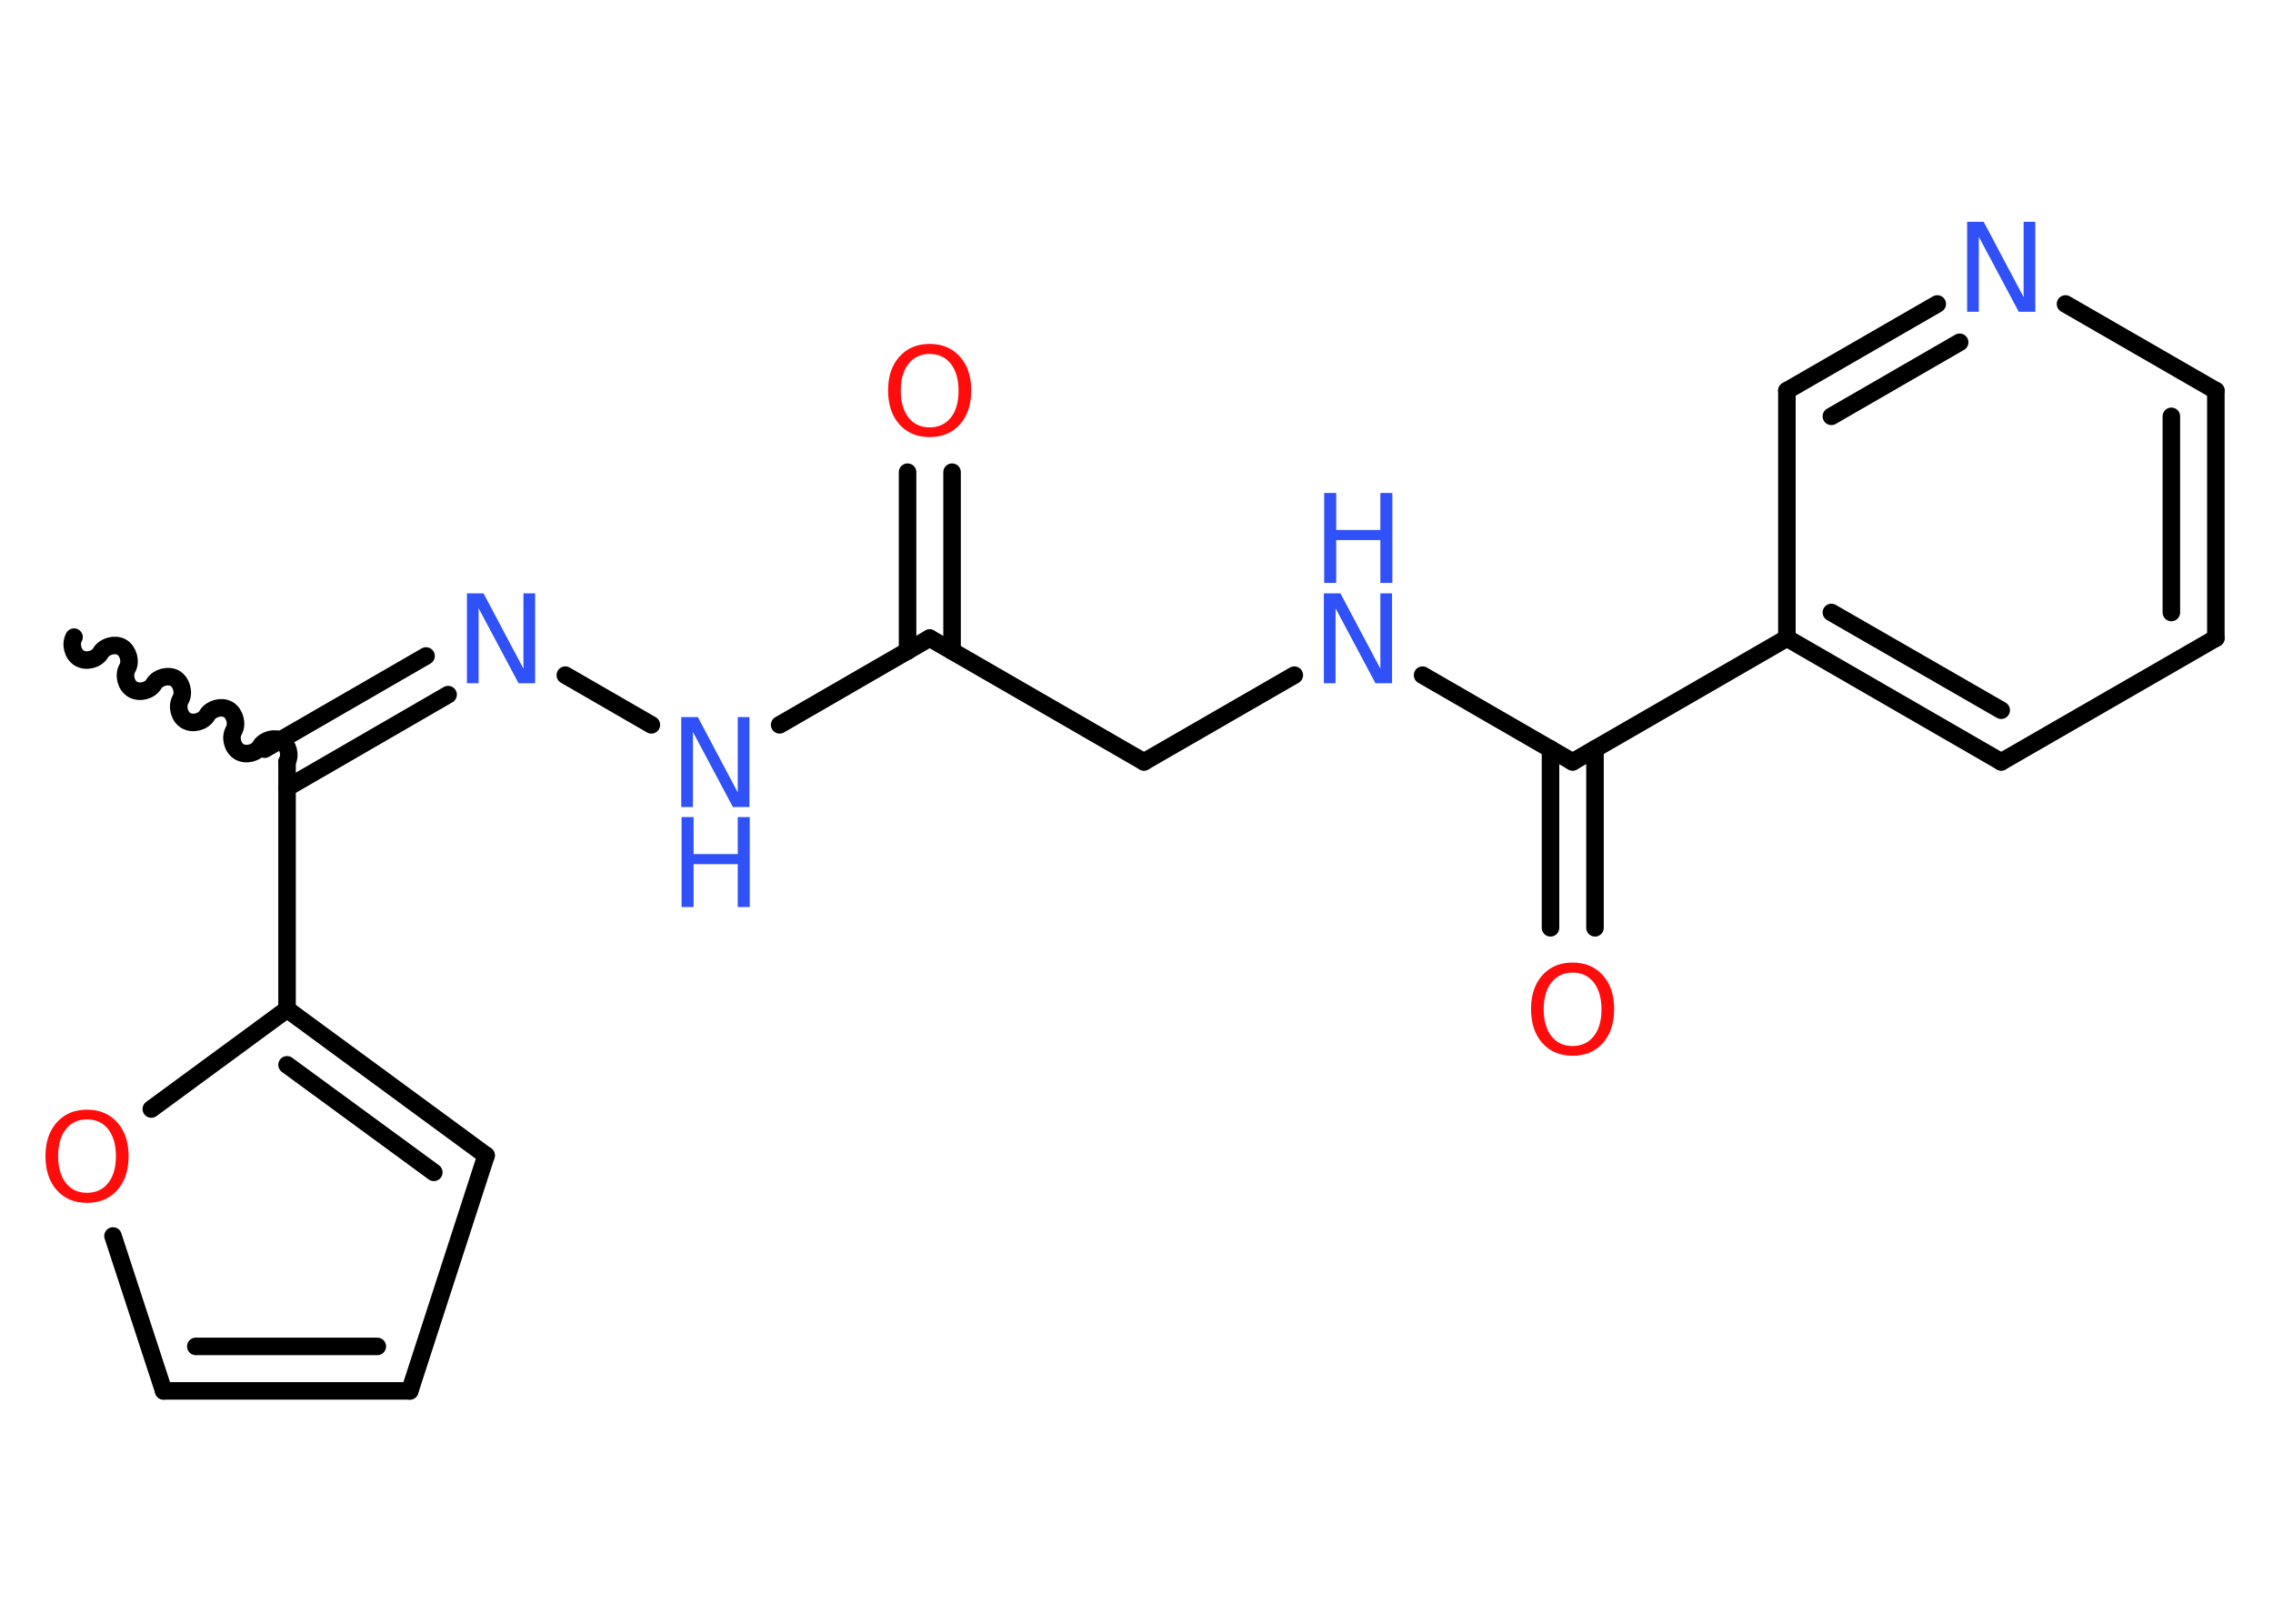 <?xml version='1.0' encoding='UTF-8'?>
<!DOCTYPE svg PUBLIC "-//W3C//DTD SVG 1.1//EN" "http://www.w3.org/Graphics/SVG/1.1/DTD/svg11.dtd">
<svg version='1.2' xmlns='http://www.w3.org/2000/svg' xmlns:xlink='http://www.w3.org/1999/xlink' width='70.0mm' height='50.0mm' viewBox='0 0 70.0 50.0'>
  <desc>Generated by the Chemistry Development Kit (http://github.com/cdk)</desc>
  <g stroke-linecap='round' stroke-linejoin='round' stroke='#000000' stroke-width='.54' fill='#3050F8'>
    <rect x='.0' y='.0' width='70.0' height='50.0' fill='#FFFFFF' stroke='none'/>
    <g id='mol1' class='mol'>
      <path id='mol1bnd1' class='bond' d='M8.84 23.46c.12 -.21 .03 -.53 -.17 -.65c-.21 -.12 -.53 -.03 -.65 .17c-.12 .21 -.44 .29 -.65 .17c-.21 -.12 -.29 -.44 -.17 -.65c.12 -.21 .03 -.53 -.17 -.65c-.21 -.12 -.53 -.03 -.65 .17c-.12 .21 -.44 .29 -.65 .17c-.21 -.12 -.29 -.44 -.17 -.65c.12 -.21 .03 -.53 -.17 -.65c-.21 -.12 -.53 -.03 -.65 .17c-.12 .21 -.44 .29 -.65 .17c-.21 -.12 -.29 -.44 -.17 -.65c.12 -.21 .03 -.53 -.17 -.65c-.21 -.12 -.53 -.03 -.65 .17c-.12 .21 -.44 .29 -.65 .17c-.21 -.12 -.29 -.44 -.17 -.65' fill='none' stroke='#000000' stroke-width='.54'/>
      <g id='mol1bnd2' class='bond'>
        <line x1='8.15' y1='23.07' x2='13.12' y2='20.2'/>
        <line x1='8.84' y1='24.26' x2='13.8' y2='21.39'/>
      </g>
      <line id='mol1bnd3' class='bond' x1='17.41' y1='20.79' x2='20.06' y2='22.32'/>
      <line id='mol1bnd4' class='bond' x1='24.01' y1='22.32' x2='28.63' y2='19.65'/>
      <g id='mol1bnd5' class='bond'>
        <line x1='27.95' y1='20.05' x2='27.95' y2='14.54'/>
        <line x1='29.32' y1='20.05' x2='29.32' y2='14.54'/>
      </g>
      <line id='mol1bnd6' class='bond' x1='28.63' y1='19.65' x2='35.23' y2='23.46'/>
      <line id='mol1bnd7' class='bond' x1='35.23' y1='23.46' x2='39.86' y2='20.79'/>
      <line id='mol1bnd8' class='bond' x1='43.81' y1='20.79' x2='48.43' y2='23.46'/>
      <g id='mol1bnd9' class='bond'>
        <line x1='49.12' y1='23.06' x2='49.12' y2='28.57'/>
        <line x1='47.75' y1='23.06' x2='47.75' y2='28.57'/>
      </g>
      <line id='mol1bnd10' class='bond' x1='48.43' y1='23.46' x2='55.03' y2='19.65'/>
      <g id='mol1bnd11' class='bond'>
        <line x1='55.03' y1='19.65' x2='61.63' y2='23.46'/>
        <line x1='56.4' y1='18.86' x2='61.63' y2='21.87'/>
      </g>
      <line id='mol1bnd12' class='bond' x1='61.63' y1='23.46' x2='68.24' y2='19.65'/>
      <g id='mol1bnd13' class='bond'>
        <line x1='68.24' y1='19.65' x2='68.24' y2='12.03'/>
        <line x1='66.87' y1='18.86' x2='66.87' y2='12.82'/>
      </g>
      <line id='mol1bnd14' class='bond' x1='68.24' y1='12.03' x2='63.61' y2='9.36'/>
      <g id='mol1bnd15' class='bond'>
        <line x1='59.66' y1='9.36' x2='55.03' y2='12.03'/>
        <line x1='60.35' y1='10.54' x2='56.4' y2='12.82'/>
      </g>
      <line id='mol1bnd16' class='bond' x1='55.03' y1='19.65' x2='55.03' y2='12.03'/>
      <line id='mol1bnd17' class='bond' x1='8.84' y1='23.46' x2='8.84' y2='31.08'/>
      <g id='mol1bnd18' class='bond'>
        <line x1='14.97' y1='35.58' x2='8.84' y2='31.08'/>
        <line x1='13.36' y1='36.1' x2='8.84' y2='32.79'/>
      </g>
      <line id='mol1bnd19' class='bond' x1='14.97' y1='35.58' x2='12.62' y2='42.83'/>
      <g id='mol1bnd20' class='bond'>
        <line x1='5.04' y1='42.83' x2='12.62' y2='42.83'/>
        <line x1='6.03' y1='41.46' x2='11.62' y2='41.46'/>
      </g>
      <line id='mol1bnd21' class='bond' x1='5.04' y1='42.83' x2='3.48' y2='38.06'/>
      <line id='mol1bnd22' class='bond' x1='8.84' y1='31.08' x2='4.66' y2='34.15'/>
      <path id='mol1atm3' class='atom' d='M14.39 18.27h.5l1.23 2.32v-2.32h.36v2.77h-.51l-1.23 -2.31v2.31h-.36v-2.77z' stroke='none'/>
      <g id='mol1atm4' class='atom'>
        <path d='M20.99 22.08h.5l1.23 2.32v-2.32h.36v2.77h-.51l-1.23 -2.31v2.31h-.36v-2.77z' stroke='none'/>
        <path d='M20.99 25.16h.37v1.14h1.36v-1.14h.37v2.77h-.37v-1.32h-1.36v1.32h-.37v-2.77z' stroke='none'/>
      </g>
      <path id='mol1atm6' class='atom' d='M28.63 10.9q-.41 .0 -.65 .3q-.24 .3 -.24 .83q.0 .52 .24 .83q.24 .3 .65 .3q.41 .0 .65 -.3q.24 -.3 .24 -.83q.0 -.52 -.24 -.83q-.24 -.3 -.65 -.3zM28.63 10.59q.58 .0 .93 .39q.35 .39 .35 1.04q.0 .66 -.35 1.05q-.35 .39 -.93 .39q-.58 .0 -.93 -.39q-.35 -.39 -.35 -1.05q.0 -.65 .35 -1.04q.35 -.39 .93 -.39z' stroke='none' fill='#FF0D0D'/>
      <g id='mol1atm8' class='atom'>
        <path d='M40.78 18.27h.5l1.23 2.32v-2.32h.36v2.77h-.51l-1.23 -2.31v2.31h-.36v-2.77z' stroke='none'/>
        <path d='M40.78 15.18h.37v1.14h1.36v-1.14h.37v2.77h-.37v-1.32h-1.36v1.32h-.37v-2.77z' stroke='none'/>
      </g>
      <path id='mol1atm10' class='atom' d='M48.43 29.95q-.41 .0 -.65 .3q-.24 .3 -.24 .83q.0 .52 .24 .83q.24 .3 .65 .3q.41 .0 .65 -.3q.24 -.3 .24 -.83q.0 -.52 -.24 -.83q-.24 -.3 -.65 -.3zM48.43 29.64q.58 .0 .93 .39q.35 .39 .35 1.04q.0 .66 -.35 1.05q-.35 .39 -.93 .39q-.58 .0 -.93 -.39q-.35 -.39 -.35 -1.05q.0 -.65 .35 -1.04q.35 -.39 .93 -.39z' stroke='none' fill='#FF0D0D'/>
      <path id='mol1atm15' class='atom' d='M60.59 6.83h.5l1.23 2.32v-2.32h.36v2.77h-.51l-1.23 -2.31v2.31h-.36v-2.77z' stroke='none'/>
      <path id='mol1atm21' class='atom' d='M2.68 34.47q-.41 .0 -.65 .3q-.24 .3 -.24 .83q.0 .52 .24 .83q.24 .3 .65 .3q.41 .0 .65 -.3q.24 -.3 .24 -.83q.0 -.52 -.24 -.83q-.24 -.3 -.65 -.3zM2.68 34.17q.58 .0 .93 .39q.35 .39 .35 1.04q.0 .66 -.35 1.05q-.35 .39 -.93 .39q-.58 .0 -.93 -.39q-.35 -.39 -.35 -1.05q.0 -.65 .35 -1.04q.35 -.39 .93 -.39z' stroke='none' fill='#FF0D0D'/>
    </g>
  </g>
</svg>

